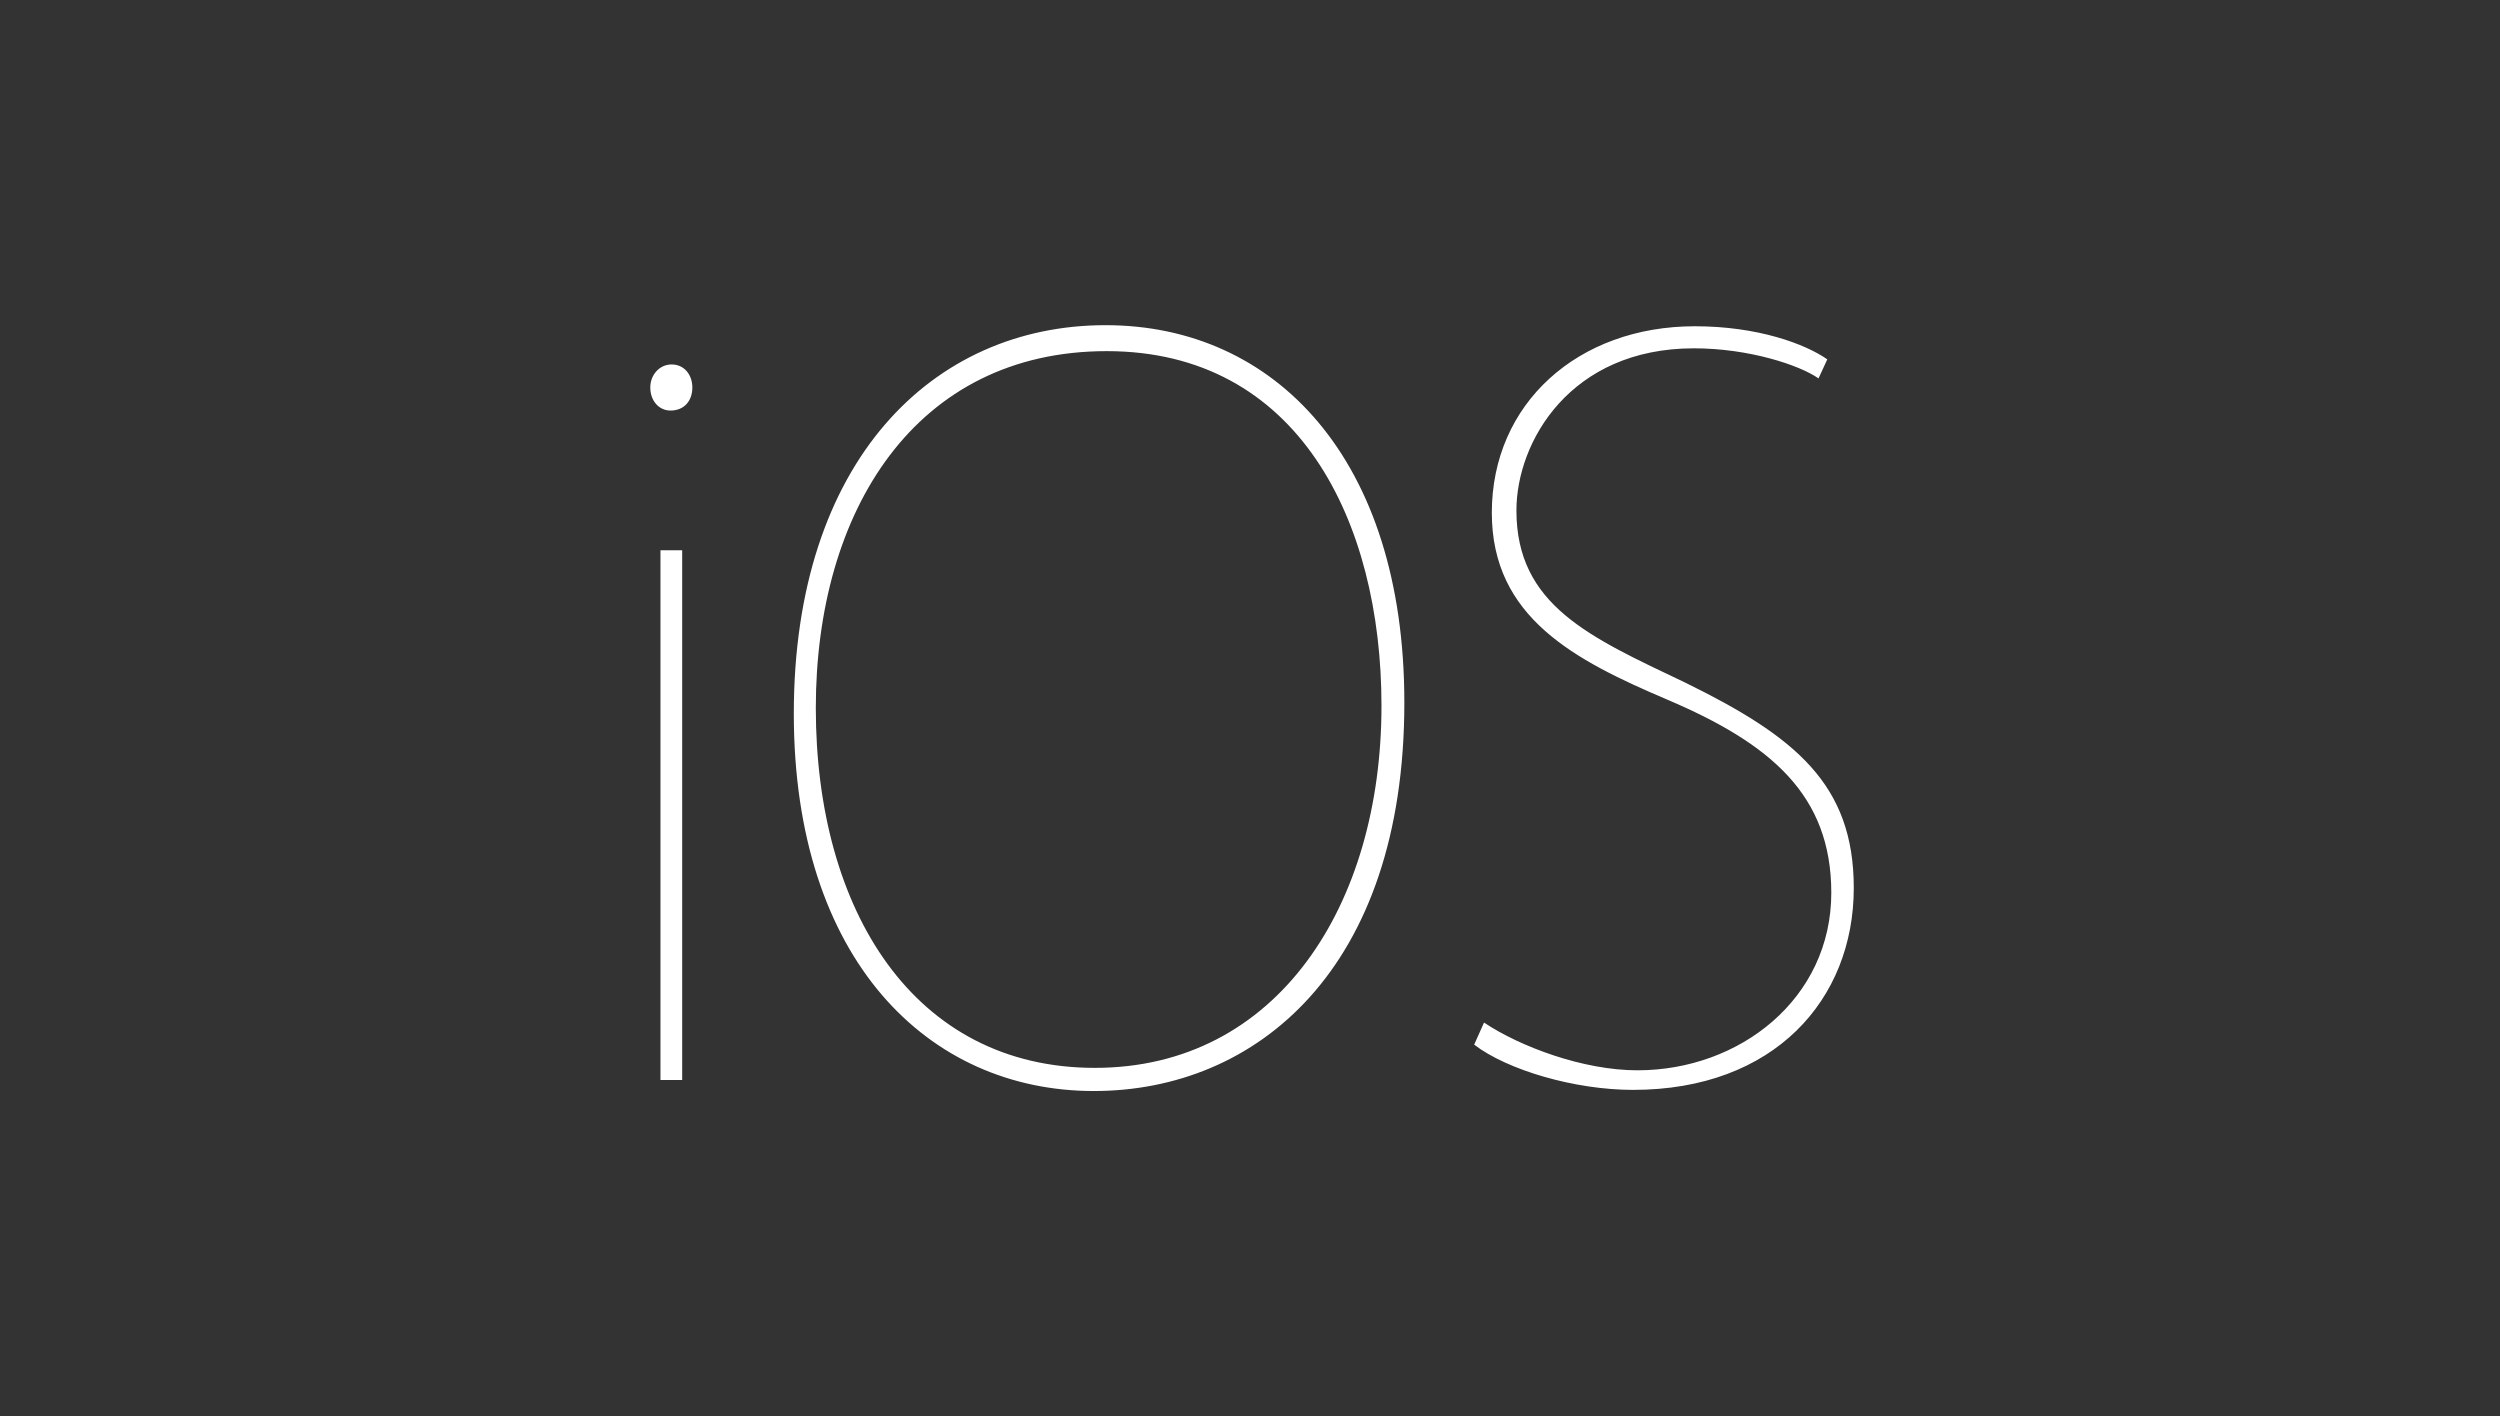 <svg width="346" height="196" viewBox="0 0 346 196" fill="none" xmlns="http://www.w3.org/2000/svg">
<rect x="0" y="0" width="346" height="196" fill="#333333" stroke="none"/>
<g clip-path="url(#clip0_8_951)">
<path d="M95.821 53.631C95.821 55.464 94.705 56.82 92.791 56.82C91.196 56.82 90 55.464 90 53.631C90 51.876 91.275 50.441 92.95 50.441C94.705 50.441 95.821 51.876 95.821 53.631ZM91.408 149.468V76.159H94.413V149.468H91.408ZM194.361 97.235C194.361 134.195 173.844 150.997 151.385 150.997C128.442 150.997 109.863 132.823 109.863 98.764C109.863 63.792 129.089 45.005 153 45.005C176.427 45.002 194.361 63.482 194.361 97.235ZM112.908 97.999C112.908 126.023 126.49 147.793 151.527 147.793C176.737 147.793 191.197 125.353 191.197 97.68C191.197 72.018 179.611 48.598 153.173 48.598C126.735 48.598 112.908 70.648 112.908 97.999ZM205.39 141.525C210.431 144.885 219.133 148.13 226.617 148.13C240.82 148.13 253.452 138.193 253.452 123.567C253.452 109.995 245.038 102.913 230.751 96.829C217.965 91.385 206.468 85.475 206.468 70.966C206.468 55.847 218.38 45.154 234.569 45.154C243.275 45.154 249.842 47.597 252.896 49.735L251.683 52.372C249.086 50.541 242.069 48.207 234.435 48.207C217.326 48.207 209.873 61.135 209.873 70.652C209.873 83.798 220.063 88.193 233.197 94.455C248.469 101.938 256.562 108.536 256.562 122.893C256.562 138.319 245.567 150.84 226.018 150.84C217.922 150.84 208.607 148.092 204.025 144.578L205.39 141.525Z" fill="white"/>
</g>
<defs>
<clipPath id="clip0_8_951">
<rect width="166.562" height="106" fill="white" transform="translate(90 45)"/>
</clipPath>
</defs>
</svg>

